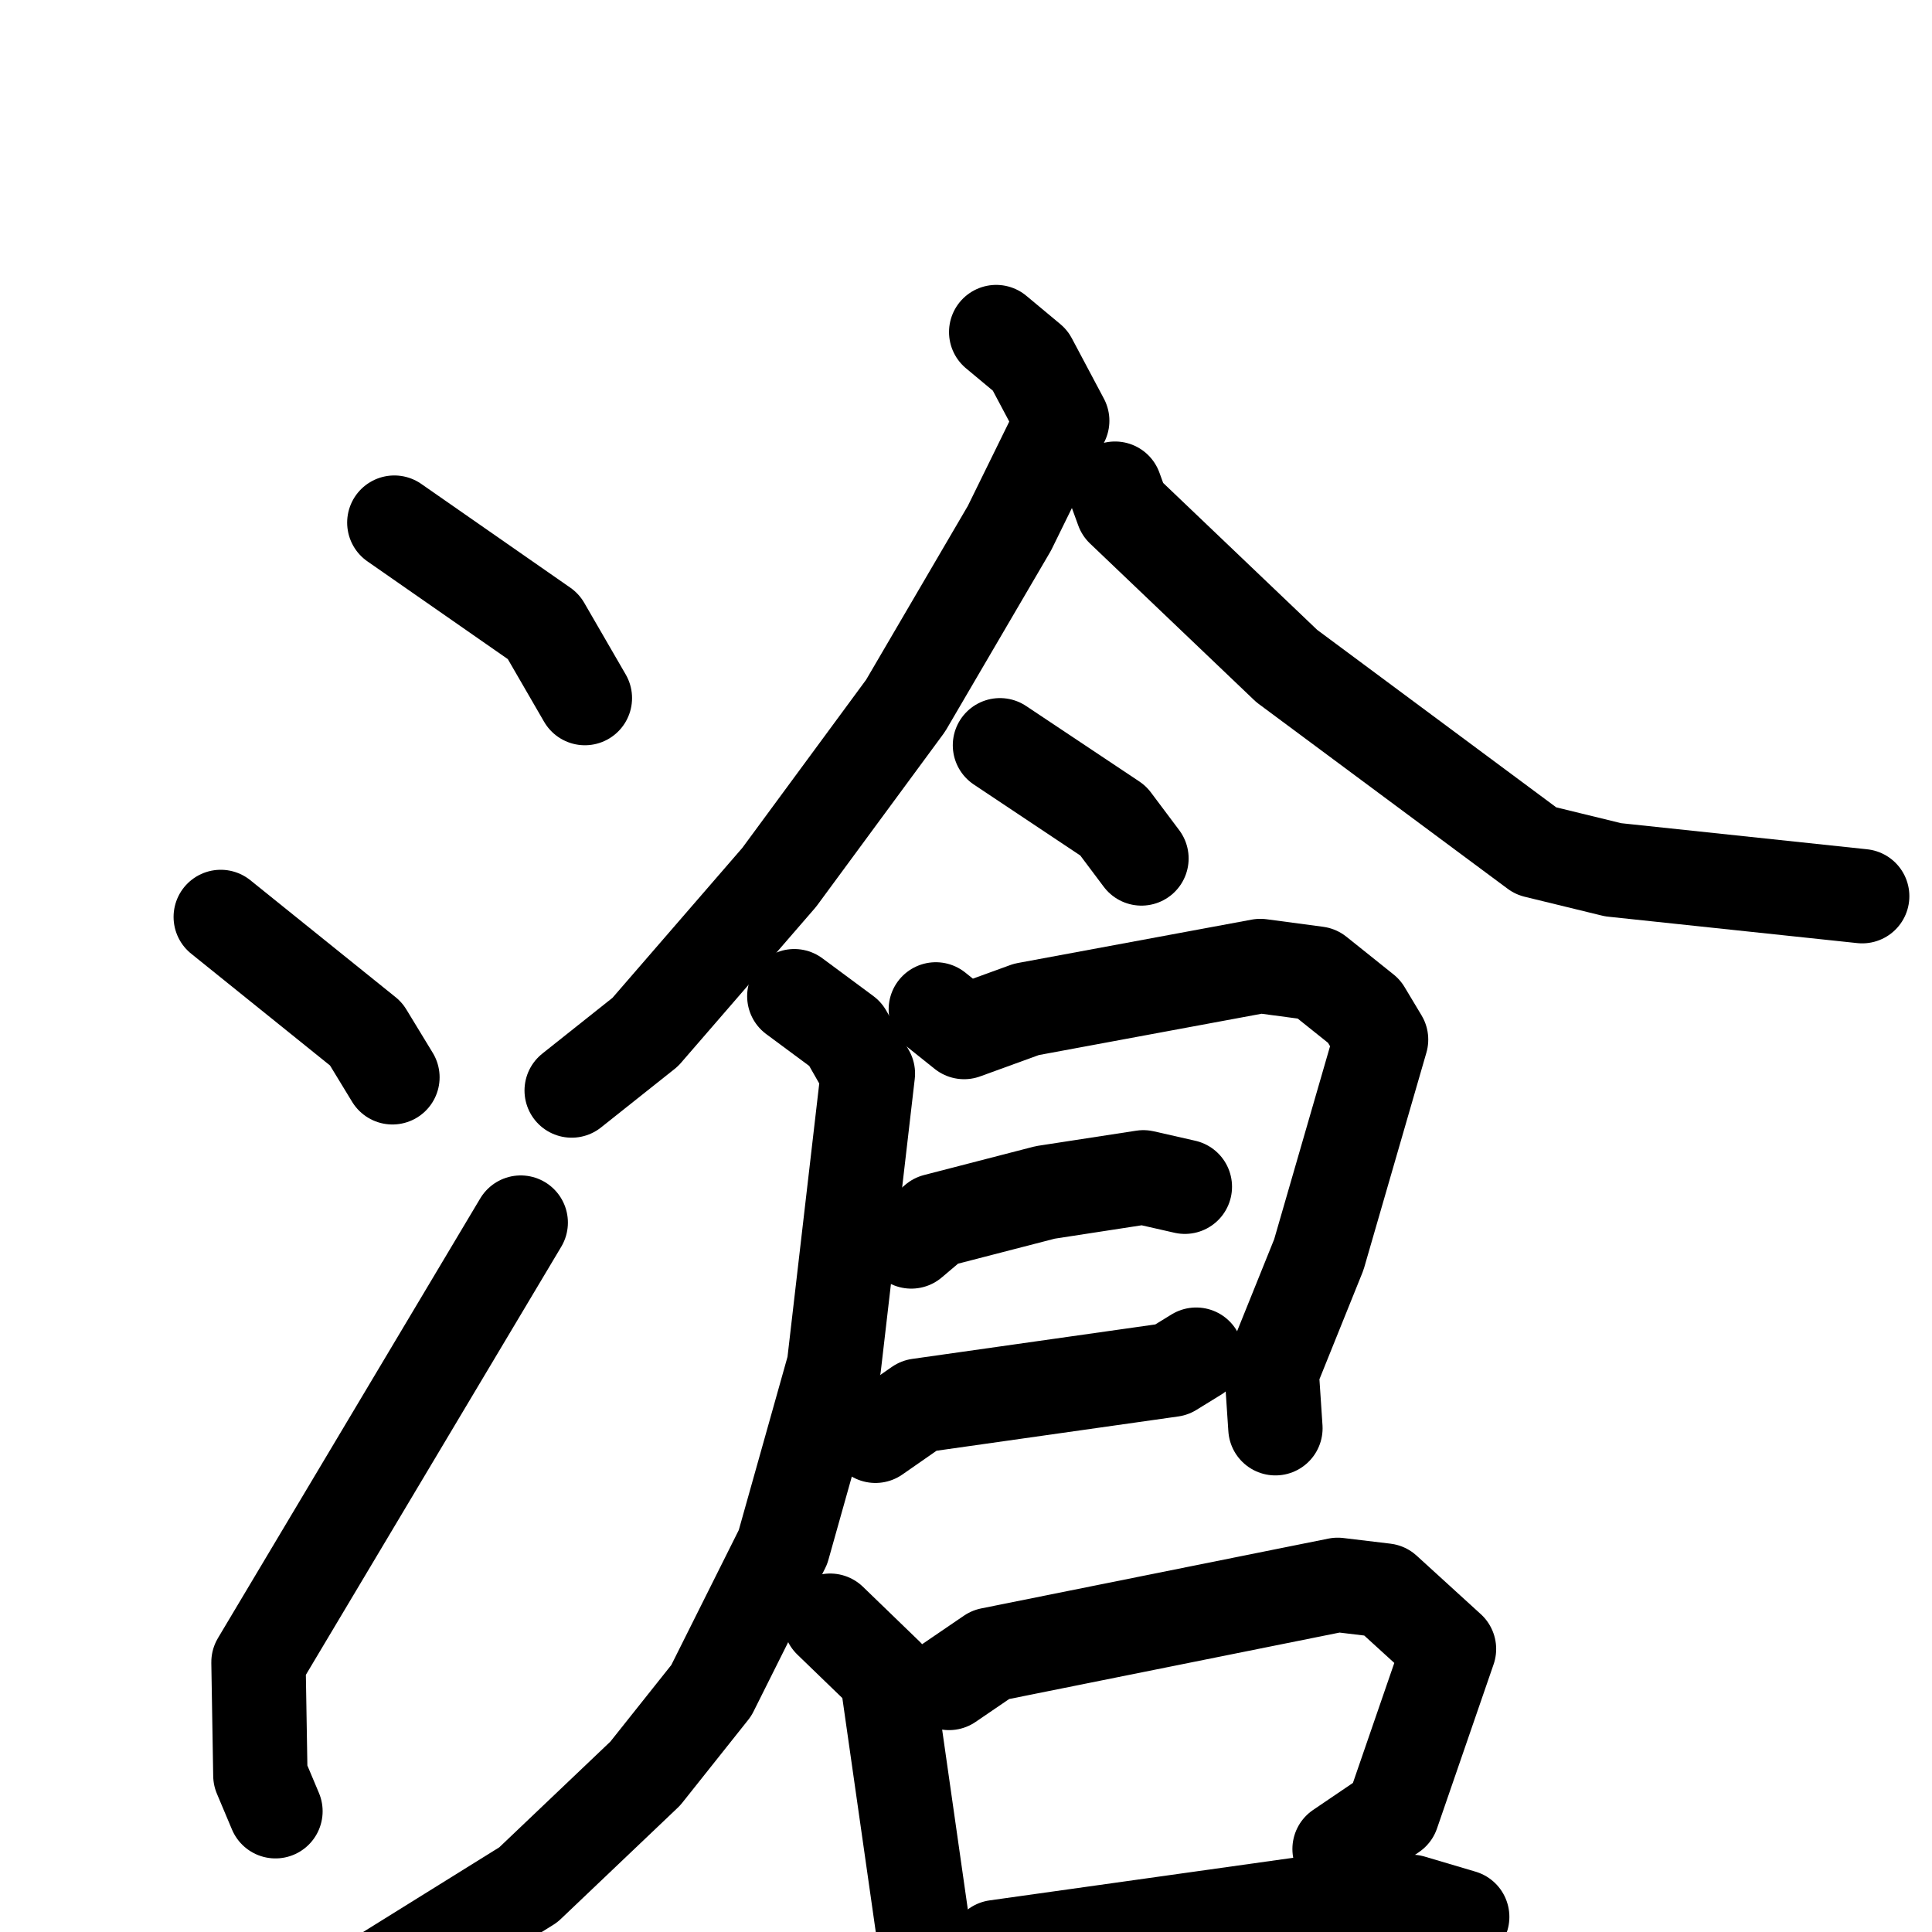 <svg xmlns="http://www.w3.org/2000/svg" viewBox="0 0 1024 1024">
  <g style="fill:none;stroke:#000000;stroke-width:50;stroke-linecap:round;stroke-linejoin:round;" transform="scale(1, 1) translate(0, 0)">
    <path d="M 209.0,277.0 L 288.0,332.0 L 310.0,370.0"/>
    <path d="M 117.0,486.0 L 194.0,548.0 L 208.0,571.0"/>
    <path d="M 146.0,960.0 L 138.0,941.0 L 137.0,881.0 L 276.0,648.0"/>
    <path d="M 528.0,176.0 L 546.0,191.0 L 563.0,223.0 L 535.0,280.0 L 480.0,374.0 L 413.0,465.0 L 342.0,547.0 L 303.0,578.0"/>
    <path d="M 591.0,259.0 L 595.0,270.0 L 682.0,353.0 L 814.0,451.0 L 855.0,461.0 L 987.0,475.0"/>
    <path d="M 530.0,395.0 L 590.0,435.0 L 605.0,455.0"/>
    <path d="M 496.0,535.0 L 511.0,547.0 L 544.0,535.0 L 668.0,512.0 L 698.0,516.0 L 723.0,536.0 L 732.0,551.0 L 699.0,665.0 L 674.0,727.0 L 676.0,757.0"/>
    <path d="M 483.0,658.0 L 496.0,647.0 L 554.0,632.0 L 606.0,624.0 L 628.0,629.0"/>
    <path d="M 464.0,761.0 L 487.0,745.0 L 621.0,726.0 L 634.0,718.0"/>
    <path d="M 421.0,528.0 L 448.0,548.0 L 460.0,569.0 L 442.0,724.0 L 415.0,820.0 L 377.0,896.0 L 342.0,940.0 L 280.0,999.0 L 198.0,1050.0"/>
    <path d="M 440.0,859.0 L 470.0,888.0 L 497.0,1077.0"/>
    <path d="M 503.0,892.0 L 525.0,877.0 L 709.0,840.0 L 734.0,843.0 L 768.0,874.0 L 738.0,961.0 L 710.0,980.0"/>
    <path d="M 517.0,1045.0 L 528.0,1032.0 L 699.0,1008.0 L 748.0,1008.0 L 775.0,1016.0"/>
  </g>
</svg>
